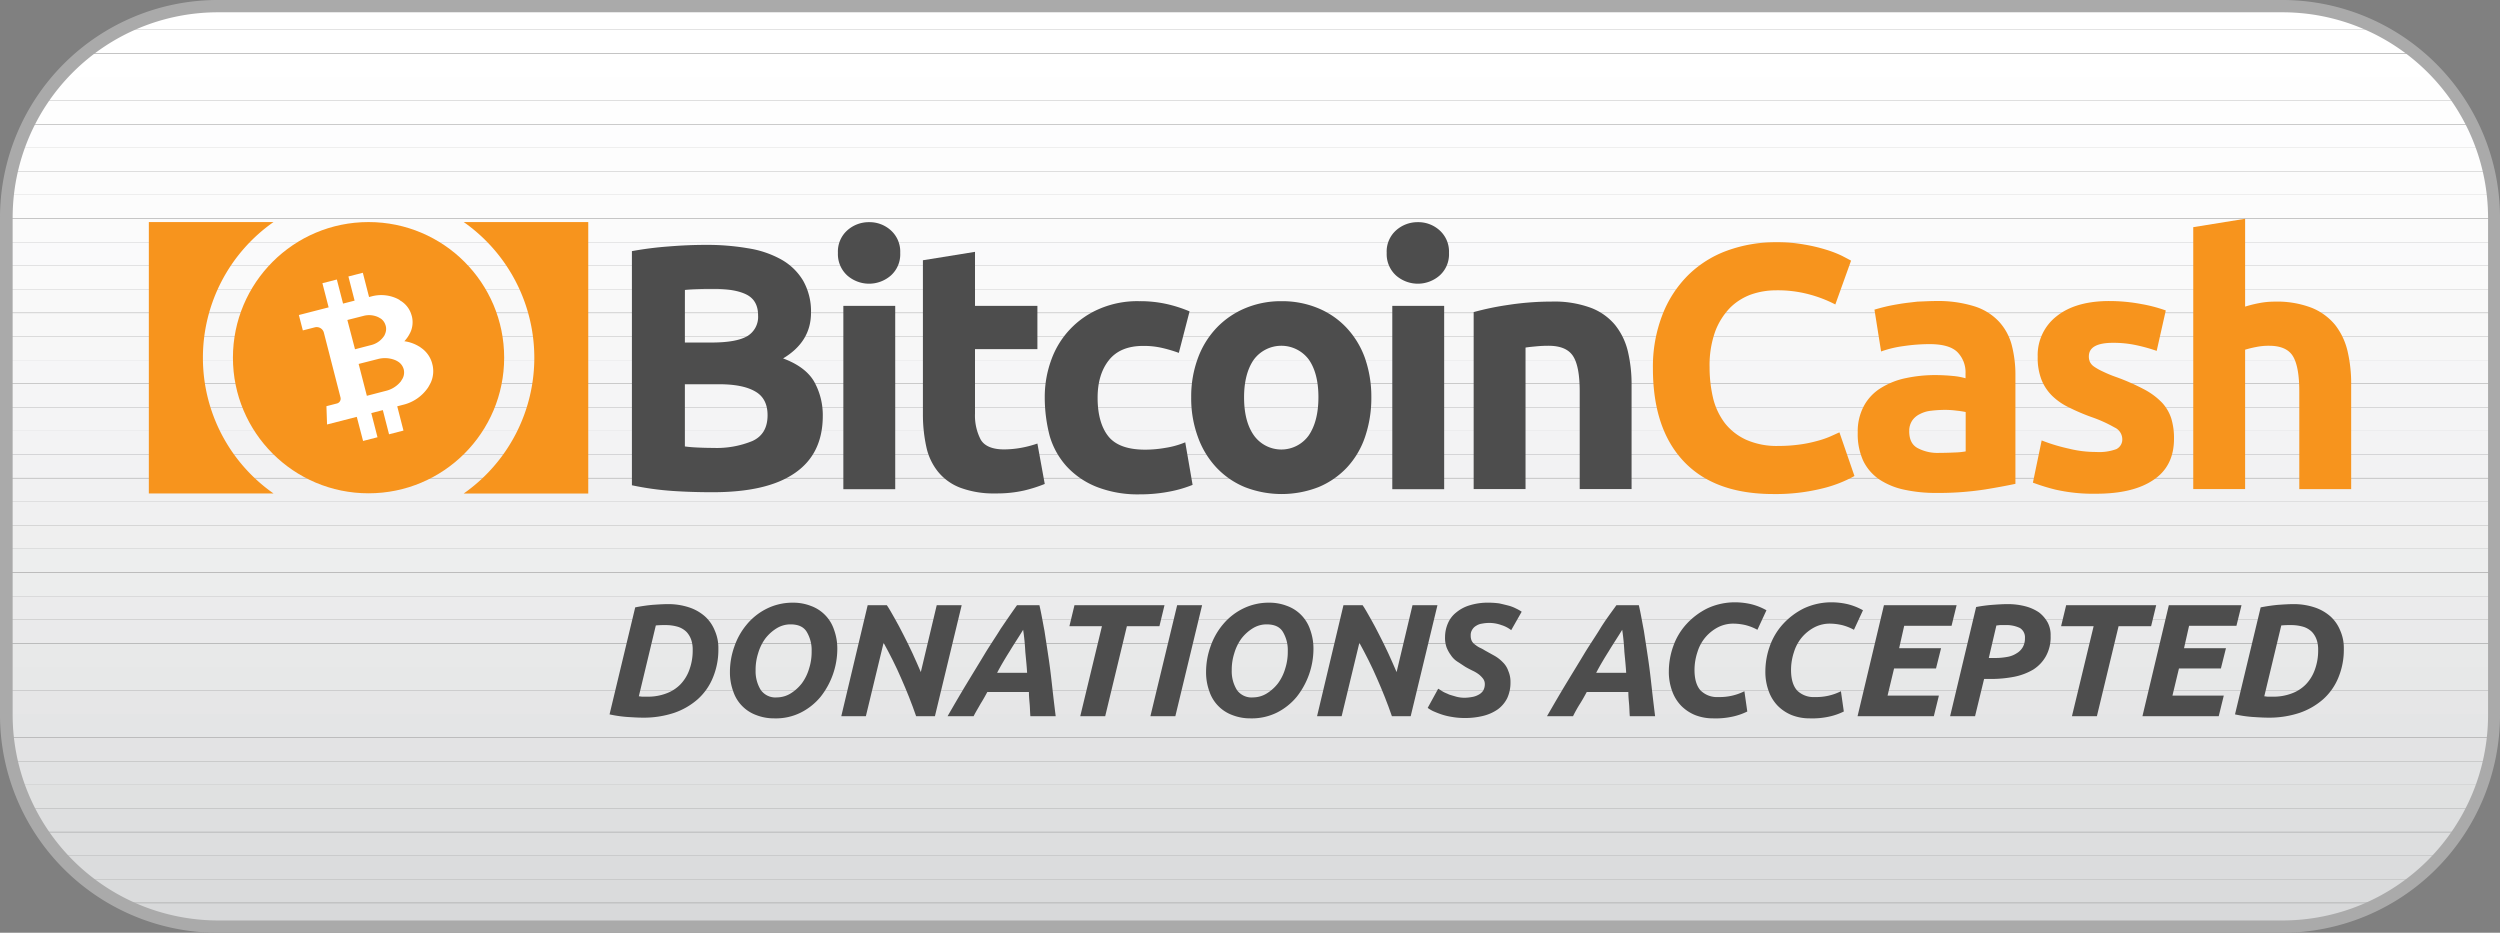 <svg id="Layer_1" data-name="Layer 1" xmlns="http://www.w3.org/2000/svg" xmlns:xlink="http://www.w3.org/1999/xlink" viewBox="0 0 691.5 258"><rect x="0" y="0" width="691.5" height="258" fill="#808080" stroke="none"/><defs><style>.cls-1{fill:none;}.cls-2{clip-path:url(#clip-path);}.cls-3{fill:#fff;}.cls-4{fill:#fefefe;}.cls-5{fill:#fdfdfe;}.cls-6{fill:#fdfdfd;}.cls-7{fill:#fcfcfc;}.cls-8{fill:#fbfbfb;}.cls-9{fill:#fafafb;}.cls-10{fill:#fafafa;}.cls-11{fill:#f9f9f9;}.cls-12{fill:#f8f8f8;}.cls-13{fill:#f7f7f7;}.cls-14{fill:#f6f6f7;}.cls-15{fill:#f5f5f6;}.cls-16{fill:#f4f4f5;}.cls-17{fill:#f3f3f4;}.cls-18{fill:#f2f2f3;}.cls-19{fill:#f1f1f2;}.cls-20{fill:#f0f0f1;}.cls-21{fill:#efefef;}.cls-22{fill:#edeeee;}.cls-23{fill:#eceded;}.cls-24{fill:#ebebec;}.cls-25{fill:#eaeaeb;}.cls-26{fill:#e8e9e9;}.cls-27{fill:#e7e8e8;}.cls-28{fill:#e6e6e7;}.cls-29{fill:#e4e5e6;}.cls-30{fill:#e3e3e4;}.cls-31{fill:#e1e2e3;}.cls-32{fill:#e0e1e1;}.cls-33{fill:#dedfe0;}.cls-34{fill:#dddedf;}.cls-35{fill:#dbdcdd;}.cls-36{fill:#dadbdc;}.cls-37{fill:#d8d9da;}.cls-38{fill:#aaa;}.cls-39{fill:#4d4d4d;}.cls-40{fill:#f7941d;}</style><clipPath id="clip-path"><path class="cls-1" d="M631.3,256.3H60.2A58.64,58.64,0,0,1,1.7,197.8V60.2A58.7,58.7,0,0,1,60.2,1.7H631.3a58.64,58.64,0,0,1,58.5,58.5V197.8A58.64,58.64,0,0,1,631.3,256.3Z"/></clipPath></defs><title>10-bitcoin-cash-donations</title><g class="cls-2"><rect class="cls-3" x="1.7" y="1.7" width="688" height="6.5"/></g><g class="cls-2"><rect class="cls-3" x="1.7" y="8.2" width="688" height="6.5"/></g><g class="cls-2"><rect class="cls-3" x="1.7" y="14.8" width="688" height="6.5"/></g><g class="cls-2"><rect class="cls-4" x="1.7" y="21.3" width="688" height="6.5"/></g><g class="cls-2"><rect class="cls-4" x="1.7" y="27.8" width="688" height="6.5"/></g><g class="cls-2"><rect class="cls-5" x="1.7" y="34.4" width="688" height="6.5"/></g><g class="cls-2"><rect class="cls-6" x="1.7" y="40.9" width="688" height="6.5"/></g><g class="cls-2"><rect class="cls-7" x="1.7" y="47.4" width="688" height="6.5"/></g><g class="cls-2"><rect class="cls-7" x="1.7" y="53.9" width="688" height="6.5"/></g><g class="cls-2"><rect class="cls-8" x="1.7" y="60.5" width="688" height="6.5"/></g><g class="cls-2"><rect class="cls-9" x="1.7" y="67" width="688" height="6.5"/></g><g class="cls-2"><rect class="cls-10" x="1.7" y="73.5" width="688" height="6.5"/></g><g class="cls-2"><rect class="cls-11" x="1.7" y="80" width="688" height="6.5"/></g><g class="cls-2"><rect class="cls-12" x="1.7" y="86.6" width="688" height="6.5"/></g><g class="cls-2"><rect class="cls-13" x="1.7" y="93.1" width="688" height="6.5"/></g><g class="cls-2"><rect class="cls-14" x="1.7" y="99.6" width="688" height="6.5"/></g><g class="cls-2"><rect class="cls-15" x="1.7" y="106.2" width="688" height="6.5"/></g><g class="cls-2"><rect class="cls-16" x="1.7" y="112.7" width="688" height="6.5"/></g><g class="cls-2"><rect class="cls-17" x="1.7" y="119.2" width="688" height="6.5"/></g><g class="cls-2"><rect class="cls-18" x="1.7" y="125.7" width="688" height="6.5"/></g><g class="cls-2"><rect class="cls-19" x="1.7" y="132.3" width="688" height="6.5"/></g><g class="cls-2"><rect class="cls-20" x="1.7" y="138.8" width="688" height="6.5"/></g><g class="cls-2"><rect class="cls-21" x="1.7" y="145.3" width="688" height="6.5"/></g><g class="cls-2"><rect class="cls-22" x="1.7" y="151.8" width="688" height="6.5"/></g><g class="cls-2"><rect class="cls-23" x="1.7" y="158.4" width="688" height="6.5"/></g><g class="cls-2"><rect class="cls-24" x="1.7" y="164.9" width="688" height="6.5"/></g><g class="cls-2"><rect class="cls-25" x="1.7" y="171.4" width="688" height="6.5"/></g><g class="cls-2"><rect class="cls-26" x="1.7" y="178" width="688" height="6.5"/></g><g class="cls-2"><rect class="cls-27" x="1.7" y="184.5" width="688" height="6.5"/></g><g class="cls-2"><rect class="cls-28" x="1.7" y="191" width="688" height="6.5"/></g><g class="cls-2"><rect class="cls-29" x="1.7" y="197.5" width="688" height="6.5"/></g><g class="cls-2"><rect class="cls-30" x="1.7" y="204.1" width="688" height="6.5"/></g><g class="cls-2"><rect class="cls-31" x="1.7" y="210.6" width="688" height="6.5"/></g><g class="cls-2"><rect class="cls-32" x="1.7" y="217.1" width="688" height="6.5"/></g><g class="cls-2"><rect class="cls-33" x="1.7" y="223.6" width="688" height="6.5"/></g><g class="cls-2"><rect class="cls-34" x="1.7" y="230.2" width="688" height="6.5"/></g><g class="cls-2"><rect class="cls-35" x="1.7" y="236.7" width="688" height="6.5"/></g><g class="cls-2"><rect class="cls-36" x="1.7" y="243.2" width="688" height="6.5"/></g><g class="cls-2"><rect class="cls-37" x="1.7" y="249.8" width="688" height="6.5"/></g><path class="cls-38" d="M631.3,258H60.2A60.261,60.261,0,0,1,0,197.8V60.2A60.261,60.261,0,0,1,60.2,0H631.3a60.261,60.261,0,0,1,60.2,60.2V197.8A60.261,60.261,0,0,1,631.3,258ZM60.2,3.4A56.8,56.8,0,0,0,3.5,60.2V197.8a56.89,56.89,0,0,0,56.8,56.8H631.4a56.89,56.89,0,0,0,56.8-56.8V60.2A56.89,56.89,0,0,0,631.4,3.4Z"/><path class="cls-39" d="M198.7,179.4a20.028,20.028,0,0,1-1.5,8,16.251,16.251,0,0,1-4.2,6,19.389,19.389,0,0,1-6.6,3.8,26.7,26.7,0,0,1-8.8,1.3c-1.2,0-2.7-.1-4.3-.2a35.447,35.447,0,0,1-4.7-.7l7.1-29.6a46.373,46.373,0,0,1,4.8-.7c1.5-.1,2.9-.2,4.2-.2a18.266,18.266,0,0,1,5.9.9,12.64,12.64,0,0,1,4.4,2.5,10.537,10.537,0,0,1,2.7,3.9A11.763,11.763,0,0,1,198.7,179.4Zm-22,13.2c.3,0,.7.1,1,.1h1.4a14.178,14.178,0,0,0,5.2-.9,10.479,10.479,0,0,0,3.9-2.5,11.307,11.307,0,0,0,2.5-4.1,15.29,15.29,0,0,0,.9-5.4,8.246,8.246,0,0,0-.4-2.8,6.113,6.113,0,0,0-1.3-2.2,5.935,5.935,0,0,0-2.3-1.4,11.786,11.786,0,0,0-3.5-.5,24.369,24.369,0,0,0-2.7.1Z"/><path class="cls-39" d="M214.2,198.7a13.477,13.477,0,0,1-5-.9,10.5,10.5,0,0,1-6.4-6.6,15.29,15.29,0,0,1-.9-5.4,20.888,20.888,0,0,1,1.2-6.9,19.175,19.175,0,0,1,3.4-6.1,16.99,16.99,0,0,1,5.5-4.4,16.02,16.02,0,0,1,7.3-1.7,13.477,13.477,0,0,1,5,.9,10.5,10.5,0,0,1,6.4,6.6,15.29,15.29,0,0,1,.9,5.4,21.46,21.46,0,0,1-4.6,13.1,16.99,16.99,0,0,1-5.5,4.4A15.4,15.4,0,0,1,214.2,198.7Zm4.4-26a7.3,7.3,0,0,0-3.8,1.1,11.774,11.774,0,0,0-3.1,2.8,13.057,13.057,0,0,0-2,4.1,14.874,14.874,0,0,0-.7,4.7,9.827,9.827,0,0,0,1.4,5.4,4.939,4.939,0,0,0,4.5,2.1,7.3,7.3,0,0,0,3.8-1.1,11.774,11.774,0,0,0,3.1-2.8,13.057,13.057,0,0,0,2-4.1,15.071,15.071,0,0,0,.7-4.8,9.827,9.827,0,0,0-1.4-5.4C222.2,173.3,220.7,172.7,218.6,172.7Z"/><path class="cls-39" d="M253.4,198.1c-1.2-3.5-2.6-7-4.1-10.4-1.5-3.5-3.2-6.8-4.9-9.9l-4.9,20.3h-6.8l7.3-30.7h5.3c.7,1,1.4,2.3,2.2,3.7s1.6,2.9,2.4,4.5,1.7,3.3,2.5,5.1,1.6,3.5,2.3,5.2l4.4-18.5H266l-7.4,30.7Z"/><path class="cls-39" d="M285,198.1c-.1-1.2-.1-2.3-.2-3.4s-.2-2.2-.2-3.3H273.1c-.6,1.1-1.2,2.2-1.9,3.3-.6,1.1-1.3,2.2-1.9,3.4h-7.2c1.9-3.3,3.7-6.4,5.4-9.2s3.3-5.4,4.8-7.9,3.1-4.8,4.5-7.1c1.5-2.2,3-4.4,4.5-6.5h6.2c.5,2.1.9,4.5,1.4,7.1.4,2.6.8,5.2,1.2,7.9s.7,5.4,1,8.1.6,5.2.9,7.6Zm-2-23.9c-1.2,2-2.5,3.9-3.7,5.9-1.2,1.9-2.4,3.9-3.5,6h8.3c-.1-1.8-.3-3.7-.5-5.8A60,60,0,0,0,283,174.2Z"/><path class="cls-39" d="M322.1,167.4l-1.4,5.8h-9l-6,24.9h-6.9l6-24.9h-9l1.4-5.8Z"/><path class="cls-39" d="M325.6,167.4h6.9l-7.4,30.7h-6.9Z"/><path class="cls-39" d="M345.9,198.7a13.477,13.477,0,0,1-5-.9,10.5,10.5,0,0,1-6.4-6.6,15.29,15.29,0,0,1-.9-5.4,20.888,20.888,0,0,1,1.2-6.9,19.175,19.175,0,0,1,3.4-6.1,16.99,16.99,0,0,1,5.5-4.4,16.02,16.02,0,0,1,7.3-1.7,13.477,13.477,0,0,1,5,.9,10.5,10.5,0,0,1,6.4,6.6,15.29,15.29,0,0,1,.9,5.4,21.46,21.46,0,0,1-4.6,13.1,16.99,16.99,0,0,1-5.5,4.4A15.683,15.683,0,0,1,345.9,198.7Zm4.4-26a7.3,7.3,0,0,0-3.8,1.1,11.774,11.774,0,0,0-3.1,2.8,13.057,13.057,0,0,0-2,4.1,14.874,14.874,0,0,0-.7,4.7,9.827,9.827,0,0,0,1.4,5.4,4.939,4.939,0,0,0,4.5,2.1,7.3,7.3,0,0,0,3.8-1.1,11.774,11.774,0,0,0,3.1-2.8,13.057,13.057,0,0,0,2-4.1,15.071,15.071,0,0,0,.7-4.8,9.827,9.827,0,0,0-1.4-5.4C353.9,173.3,352.4,172.7,350.3,172.7Z"/><path class="cls-39" d="M385,198.1c-1.2-3.5-2.6-7-4.1-10.4-1.5-3.5-3.2-6.8-4.9-9.9l-4.9,20.3h-6.8l7.3-30.7h5.3c.7,1,1.4,2.3,2.2,3.7s1.6,2.9,2.4,4.5,1.7,3.3,2.5,5.1,1.6,3.5,2.3,5.2l4.4-18.5h6.9l-7.4,30.7Z"/><path class="cls-39" d="M405.1,193a12.31,12.31,0,0,0,2-.2,5.462,5.462,0,0,0,1.8-.6,3.482,3.482,0,0,0,1.3-1.1,3.557,3.557,0,0,0,.5-1.9,2.456,2.456,0,0,0-.5-1.5,6.788,6.788,0,0,0-1.2-1.2,9.5,9.5,0,0,0-1.7-1c-.6-.3-1.2-.6-1.9-1-.8-.5-1.5-1-2.3-1.5a6.173,6.173,0,0,1-1.8-1.8,9.409,9.409,0,0,1-1.2-2.2,7.885,7.885,0,0,1-.4-2.8,9.572,9.572,0,0,1,.8-3.8,7.561,7.561,0,0,1,2.3-3,10.564,10.564,0,0,1,3.8-2,17.265,17.265,0,0,1,5.4-.7,22.816,22.816,0,0,1,2.7.2c.9.2,1.7.4,2.5.6a10.229,10.229,0,0,1,2.1.8,11.417,11.417,0,0,1,1.6.9l-2.9,5.1a8.558,8.558,0,0,0-2.7-1.4,9.893,9.893,0,0,0-3.5-.6,11.076,11.076,0,0,0-1.9.2,3.819,3.819,0,0,0-1.6.6,2.905,2.905,0,0,0-1.1,1.1,2.726,2.726,0,0,0-.4,1.6,3.339,3.339,0,0,0,.3,1.5,2.836,2.836,0,0,0,.9,1,8.342,8.342,0,0,0,1.2.8,10.93,10.93,0,0,1,1.5.8l2.7,1.5a10.179,10.179,0,0,1,2.3,1.8,6.08,6.08,0,0,1,1.5,2.4,7.455,7.455,0,0,1,.6,3.1,10.17,10.17,0,0,1-.9,4.4,8.644,8.644,0,0,1-2.6,3.1,12.211,12.211,0,0,1-4,1.8,20.638,20.638,0,0,1-5.2.6,19.827,19.827,0,0,1-3.5-.3,17.652,17.652,0,0,1-2.9-.7c-.9-.3-1.6-.6-2.3-.9a9.879,9.879,0,0,1-1.5-.9l2.9-5.3c.4.2.8.5,1.3.8s1.1.5,1.7.8c.6.2,1.3.4,2,.6A9.079,9.079,0,0,0,405.1,193Z"/><path class="cls-39" d="M450.8,198.1c-.1-1.2-.1-2.3-.2-3.4s-.2-2.2-.2-3.3H438.9c-.6,1.1-1.2,2.2-1.9,3.3a37.184,37.184,0,0,0-1.9,3.4h-7.2c1.9-3.3,3.7-6.4,5.4-9.2s3.3-5.4,4.8-7.9,3.1-4.8,4.5-7.1,3-4.4,4.5-6.5h6.2c.5,2.1.9,4.5,1.4,7.1.4,2.6.8,5.2,1.2,7.9s.7,5.4,1,8.1.6,5.2.9,7.6Zm-2.1-23.9c-1.2,2-2.5,3.9-3.7,5.9-1.2,1.9-2.4,3.9-3.5,6h8.3c-.1-1.8-.3-3.7-.5-5.8A60,60,0,0,0,448.7,174.2Z"/><path class="cls-39" d="M483.3,196.8a17.2,17.2,0,0,1-4,1.4,21.568,21.568,0,0,1-5.4.5,13.477,13.477,0,0,1-5-.9,11.6,11.6,0,0,1-3.9-2.6,11.307,11.307,0,0,1-2.5-4.1,15.29,15.29,0,0,1-.9-5.4,20.888,20.888,0,0,1,1.2-6.9,17.909,17.909,0,0,1,3.6-6.1,19.767,19.767,0,0,1,5.8-4.4,18,18,0,0,1,7.9-1.7,20.073,20.073,0,0,1,4.2.5,16.69,16.69,0,0,1,4.3,1.7l-2.5,5.4a14.018,14.018,0,0,0-3.3-1.3,15.458,15.458,0,0,0-3.1-.4,9.329,9.329,0,0,0-4.5,1,11.7,11.7,0,0,0-3.5,2.8,11.574,11.574,0,0,0-2.2,4.1,15.724,15.724,0,0,0-.8,4.9c0,2.6.6,4.5,1.7,5.7a6.418,6.418,0,0,0,4.9,1.8,15.109,15.109,0,0,0,7.2-1.6Z"/><path class="cls-39" d="M510,196.8a17.2,17.2,0,0,1-4,1.4,21.568,21.568,0,0,1-5.4.5,13.477,13.477,0,0,1-5-.9,11.6,11.6,0,0,1-3.9-2.6,11.307,11.307,0,0,1-2.5-4.1,15.29,15.29,0,0,1-.9-5.4,20.888,20.888,0,0,1,1.2-6.9,17.909,17.909,0,0,1,3.6-6.1,19.767,19.767,0,0,1,5.8-4.4,18,18,0,0,1,7.9-1.7,20.073,20.073,0,0,1,4.2.5,16.69,16.69,0,0,1,4.3,1.7l-2.5,5.4a14.018,14.018,0,0,0-3.3-1.3,15.458,15.458,0,0,0-3.1-.4,9.329,9.329,0,0,0-4.5,1,11.7,11.7,0,0,0-3.5,2.8,11.574,11.574,0,0,0-2.2,4.1,15.724,15.724,0,0,0-.8,4.9c0,2.6.6,4.5,1.7,5.7a6.418,6.418,0,0,0,4.9,1.8,15.109,15.109,0,0,0,7.2-1.6Z"/><path class="cls-39" d="M513.8,198.1l7.3-30.7h20.1l-1.4,5.7H526.7l-1.4,6.2h11.6l-1.4,5.6H523.9l-1.8,7.5h14.2l-1.4,5.7Z"/><path class="cls-39" d="M555.2,167.1a19.037,19.037,0,0,1,5,.6,12.131,12.131,0,0,1,3.8,1.7,9.179,9.179,0,0,1,2.4,2.8,7.465,7.465,0,0,1,.8,3.7,10.8,10.8,0,0,1-1.3,5.6,10.353,10.353,0,0,1-3.5,3.7,16.7,16.7,0,0,1-5.3,2,33.714,33.714,0,0,1-6.6.6h-1.7l-2.5,10.3h-6.9l7.2-30.2a39.963,39.963,0,0,1,4.5-.6C552.5,167.2,553.9,167.1,555.2,167.1Zm-.6,5.8h-1.3c-.4,0-.7.1-1.1.1l-2.1,9h1.7a17.924,17.924,0,0,0,3.4-.3,6.731,6.731,0,0,0,2.6-1,4.621,4.621,0,0,0,1.7-1.7,4.871,4.871,0,0,0,.6-2.5,3.014,3.014,0,0,0-1.4-2.8A8.726,8.726,0,0,0,554.6,172.9Z"/><path class="cls-39" d="M596.4,167.4l-1.4,5.8h-9l-6,24.9h-6.9l6-24.9h-9l1.4-5.8Z"/><path class="cls-39" d="M592.6,198.1l7.3-30.7H620l-1.4,5.7H605.5l-1.4,6.2h11.6l-1.4,5.6H602.7l-1.8,7.5h14.2l-1.4,5.7Z"/><path class="cls-39" d="M648.3,179.4a20.028,20.028,0,0,1-1.5,8,16.251,16.251,0,0,1-4.2,6,19.389,19.389,0,0,1-6.6,3.8,26.7,26.7,0,0,1-8.8,1.3c-1.2,0-2.7-.1-4.3-.2a35.447,35.447,0,0,1-4.7-.7l7.1-29.6a46.373,46.373,0,0,1,4.8-.7c1.5-.1,2.9-.2,4.2-.2a18.266,18.266,0,0,1,5.9.9,12.64,12.64,0,0,1,4.4,2.5,10.537,10.537,0,0,1,2.7,3.9A11.763,11.763,0,0,1,648.3,179.4Zm-22,13.2c.3,0,.7.1,1,.1h1.4a14.178,14.178,0,0,0,5.2-.9,10.479,10.479,0,0,0,3.9-2.5,11.307,11.307,0,0,0,2.5-4.1,15.29,15.29,0,0,0,.9-5.4,8.246,8.246,0,0,0-.4-2.8,6.113,6.113,0,0,0-1.3-2.2,5.935,5.935,0,0,0-2.3-1.4,11.786,11.786,0,0,0-3.5-.5,24.369,24.369,0,0,0-2.7.1Z"/><path class="cls-39" d="M197.051,136.15c-3.656,0-7.326-.106-10.936-.349a80.1,80.1,0,0,1-11.329-1.577V69.461a96.155,96.155,0,0,1,10.146-1.29c3.656-.3,7.068-.439,10.238-.439a66.774,66.774,0,0,1,11.724.94,27.546,27.546,0,0,1,9.207,3.109,16.314,16.314,0,0,1,6.036,5.839,17.174,17.174,0,0,1,2.184,8.9q0,8.007-7.72,12.619c4.262,1.577,7.129,3.806,8.66,6.537a19,19,0,0,1,2.321,9.342c0,7.023-2.578,12.271-7.674,15.789C214.72,134.421,207.152,136.15,197.051,136.15Zm-7.614-41.406h7.326c4.656,0,7.917-.591,9.949-1.774a6.205,6.205,0,0,0,2.973-5.734c0-2.715-1.031-4.595-3.064-5.687q-3.117-1.638-9.055-1.638c-1.289,0-2.669,0-4.155.045s-2.776.106-3.959.243c-.015,0-.015,14.545-.015,14.545Zm0,11.482v17.26c1.092.151,2.275.242,3.564.3s2.715.106,4.262.106a26,26,0,0,0,10.89-1.926c2.776-1.289,4.156-3.655,4.156-7.129,0-3.063-1.138-5.293-3.458-6.582-2.321-1.335-5.642-1.972-9.95-1.972h-9.449v-.06Z"/><path class="cls-39" d="M249,69.961a7.847,7.847,0,0,1-2.578,6.234,9.146,9.146,0,0,1-12.073,0,7.98,7.98,0,0,1-2.579-6.234,7.845,7.845,0,0,1,2.579-6.234,8.891,8.891,0,0,1,6.036-2.275,8.761,8.761,0,0,1,6.037,2.275A7.9,7.9,0,0,1,249,69.961Zm-1.38,65.355H233.27V84.6h14.348Z"/><path class="cls-39" d="M255.338,71.978l14.348-2.32V84.6h17.26V96.564h-17.26V114.37a14.4,14.4,0,0,0,1.577,7.22c1.032,1.774,3.216,2.715,6.431,2.715a27.478,27.478,0,0,0,4.747-.44,30.435,30.435,0,0,0,4.505-1.183l2.032,11.178a39.424,39.424,0,0,1-5.794,1.835,34.217,34.217,0,0,1-7.811.789,26.437,26.437,0,0,1-9.752-1.578,14.6,14.6,0,0,1-6.188-4.459,16.381,16.381,0,0,1-3.216-6.87,41.869,41.869,0,0,1-.94-8.949V71.978Z"/><path class="cls-39" d="M288.978,109.972a29.821,29.821,0,0,1,1.775-10.344,24.164,24.164,0,0,1,13.347-14.2,26.58,26.58,0,0,1,10.981-2.123,33.953,33.953,0,0,1,7.416.743,37.227,37.227,0,0,1,6.537,2.078l-2.972,11.482a38.269,38.269,0,0,0-4.459-1.335,22.565,22.565,0,0,0-5.4-.592c-4.262,0-7.417,1.335-9.494,3.959s-3.11,6.082-3.11,10.389c0,4.551.986,8.115,2.912,10.587,1.972,2.518,5.4,3.761,10.238,3.761a32.418,32.418,0,0,0,5.6-.5,23.739,23.739,0,0,0,5.49-1.532l2.033,11.77a33.577,33.577,0,0,1-6.28,1.835,42.692,42.692,0,0,1-8.311.789,31.239,31.239,0,0,1-11.967-2.078,22.611,22.611,0,0,1-8.266-5.642,21.505,21.505,0,0,1-4.7-8.418A42.292,42.292,0,0,1,288.978,109.972Z"/><path class="cls-39" d="M379.313,109.881a33.39,33.39,0,0,1-1.729,10.935,23.389,23.389,0,0,1-4.99,8.463,22.742,22.742,0,0,1-7.871,5.445,28.038,28.038,0,0,1-20.43,0,22.664,22.664,0,0,1-7.872-5.445,24.325,24.325,0,0,1-5.1-8.463,30.985,30.985,0,0,1-1.835-10.935,30.4,30.4,0,0,1,1.88-10.89,24.229,24.229,0,0,1,5.187-8.357,23.41,23.41,0,0,1,7.918-5.4,25.469,25.469,0,0,1,10-1.926,25.875,25.875,0,0,1,10.086,1.926,22.587,22.587,0,0,1,7.871,5.4,24.139,24.139,0,0,1,5.1,8.357A32.548,32.548,0,0,1,379.313,109.881Zm-14.636,0c0-4.459-.9-7.917-2.669-10.435a9.473,9.473,0,0,0-15.183,0c-1.774,2.518-2.715,6.036-2.715,10.435,0,4.459.895,7.962,2.715,10.541a9.32,9.32,0,0,0,15.183,0Q364.669,116.486,364.677,109.881Z"/><path class="cls-39" d="M400.79,69.961a7.845,7.845,0,0,1-2.579,6.234,9.146,9.146,0,0,1-12.073,0,7.983,7.983,0,0,1-2.578-6.234,7.847,7.847,0,0,1,2.578-6.234,8.9,8.9,0,0,1,6.037-2.275,8.757,8.757,0,0,1,6.036,2.275A7.9,7.9,0,0,1,400.79,69.961Zm-1.335,65.355H385.107V84.6h14.348Z"/><path class="cls-39" d="M407.615,86.326a77.853,77.853,0,0,1,9.449-1.971,79.954,79.954,0,0,1,12.118-.941A29.27,29.27,0,0,1,439.921,85.1a16.12,16.12,0,0,1,6.779,4.747,18.479,18.479,0,0,1,3.565,7.326,39.59,39.59,0,0,1,1.031,9.449v28.65H436.948V108.349c0-4.656-.591-7.917-1.835-9.844s-3.519-2.866-6.825-2.866c-1.032,0-2.124.045-3.261.152s-2.184.2-3.064.348V135.27H407.615V86.326Z"/><path class="cls-40" d="M490.533,136.651c-10.89,0-19.141-3.019-24.828-9.055s-8.509-14.591-8.509-25.723a39.671,39.671,0,0,1,2.624-14.788A31.489,31.489,0,0,1,466.948,76.1a29.969,29.969,0,0,1,10.784-6.78,39.112,39.112,0,0,1,13.6-2.32,41.7,41.7,0,0,1,7.72.637,45.782,45.782,0,0,1,6.082,1.44,30.147,30.147,0,0,1,4.353,1.684c1.138.591,1.972,1.031,2.518,1.335l-4.353,12.118a35.563,35.563,0,0,0-7.174-2.775,33.56,33.56,0,0,0-9.3-1.138,20.964,20.964,0,0,0-6.779,1.138,15.954,15.954,0,0,0-5.885,3.715,19.046,19.046,0,0,0-4.11,6.583,27.77,27.77,0,0,0-1.532,9.843,37.121,37.121,0,0,0,.986,8.615,18.845,18.845,0,0,0,3.261,6.871,15.858,15.858,0,0,0,5.93,4.6,20.846,20.846,0,0,0,8.857,1.683,42.581,42.581,0,0,0,5.885-.394,34.968,34.968,0,0,0,4.656-.941,26.449,26.449,0,0,0,3.565-1.183c1.031-.439,1.971-.894,2.775-1.243l4.156,12.073A35.21,35.21,0,0,1,504,135.119,53.264,53.264,0,0,1,490.533,136.651Z"/><path class="cls-40" d="M535.458,83.263a33.738,33.738,0,0,1,10.587,1.44,15.752,15.752,0,0,1,6.779,4.156,15.333,15.333,0,0,1,3.61,6.537,32.807,32.807,0,0,1,1.031,8.554v29.88c-2.077.439-4.9.985-8.554,1.577a84.505,84.505,0,0,1-13.3.94,40.931,40.931,0,0,1-8.9-.9,19.93,19.93,0,0,1-6.871-2.821,13.286,13.286,0,0,1-4.459-5.141,17.716,17.716,0,0,1-1.532-7.811,14.883,14.883,0,0,1,1.775-7.523,13.256,13.256,0,0,1,4.747-4.9,20.833,20.833,0,0,1,6.825-2.67,38.621,38.621,0,0,1,8.008-.834c1.881,0,3.519.106,4.945.243a18.252,18.252,0,0,1,3.518.637V103.3a7.975,7.975,0,0,0-2.229-5.885c-1.486-1.486-4.05-2.229-7.72-2.229a49.567,49.567,0,0,0-7.22.546,30.161,30.161,0,0,0-6.188,1.486l-1.835-11.572c.834-.243,1.881-.546,3.109-.834,1.244-.3,2.624-.546,4.11-.789s3.019-.394,4.657-.592C532.091,83.369,533.774,83.263,535.458,83.263Zm1.138,42c1.44,0,2.775-.045,4.049-.106a19.561,19.561,0,0,0,3.064-.3v-10.89a25.969,25.969,0,0,0-2.624-.395,24.167,24.167,0,0,0-3.17-.2,33.189,33.189,0,0,0-3.807.243,8.42,8.42,0,0,0-3.109.94,5.311,5.311,0,0,0-2.124,1.835,5.218,5.218,0,0,0-.788,2.867c0,2.23.743,3.807,2.275,4.656A11.739,11.739,0,0,0,536.6,125.26Z"/><path class="cls-40" d="M579.776,125.017a13.755,13.755,0,0,0,5.6-.788,2.979,2.979,0,0,0,1.638-2.973,3.6,3.6,0,0,0-2.124-3.018,37.623,37.623,0,0,0-6.476-2.912,57.263,57.263,0,0,1-6.127-2.624,17.214,17.214,0,0,1-4.657-3.216,12.9,12.9,0,0,1-2.972-4.5,16.742,16.742,0,0,1-1.032-6.279,13.624,13.624,0,0,1,5.294-11.285q5.277-4.163,14.545-4.155a47.942,47.942,0,0,1,8.857.834,40.986,40.986,0,0,1,6.734,1.774l-2.517,11.178a46.754,46.754,0,0,0-5.445-1.531,30.106,30.106,0,0,0-6.583-.7c-4.5,0-6.734,1.244-6.734,3.761a3.681,3.681,0,0,0,.3,1.532,3.407,3.407,0,0,0,1.138,1.289,15.27,15.27,0,0,0,2.381,1.335,33.6,33.6,0,0,0,3.807,1.577,60.253,60.253,0,0,1,7.811,3.459,19.292,19.292,0,0,1,4.854,3.655,11.747,11.747,0,0,1,2.517,4.353,18.649,18.649,0,0,1,.743,5.6c0,4.99-1.88,8.812-5.642,11.33-3.761,2.579-9.054,3.853-15.925,3.853a47.11,47.11,0,0,1-11.224-1.138A57.175,57.175,0,0,1,562.3,133.5l2.426-11.679a48.9,48.9,0,0,0,7.523,2.275A30.928,30.928,0,0,0,579.776,125.017Z"/><path class="cls-40" d="M606.652,135.316V62.833L621,60.512v24.3a33.3,33.3,0,0,1,3.716-.941,22.485,22.485,0,0,1,4.4-.44,26.648,26.648,0,0,1,10.237,1.684,16.279,16.279,0,0,1,6.537,4.747,18.723,18.723,0,0,1,3.458,7.326,39.634,39.634,0,0,1,.986,9.449v28.651H635.985V108.349c0-4.656-.591-7.917-1.774-9.844s-3.413-2.866-6.583-2.866a17.1,17.1,0,0,0-3.61.349,27.447,27.447,0,0,0-3.018.743V135.27H606.652Z"/><path class="cls-40" d="M128.258,136.505a45.847,45.847,0,0,0,0-75.088h34.455v75.088Z"/><path class="cls-40" d="M56.126,98.955a45.766,45.766,0,0,0,19.533,37.538H41.167V61.417H75.659A45.766,45.766,0,0,0,56.126,98.955Z"/><circle class="cls-40" cx="101.94" cy="98.936" r="37.512"/><path class="cls-3" d="M119.534,100.5l-.021-.039,0-.007c-.012-.039-.022-.079-.036-.122l0,0,0,0v0l0,0,0,0,0,0,0-.007a7.669,7.669,0,0,0-2.505-3.749l0,0c-.036-.027-.073-.057-.108-.084l-.049-.036-.035-.027-.015-.013-.034-.023-.015-.013-.033-.024-.015-.012-.036-.027-.018-.011-.035-.027-.019-.011-.038-.025-.019-.011-.022-.034-.021-.014-.038-.025-.02-.014-.039-.025-.02-.014-.039-.025-.02-.015-.04-.028L116.2,96l-.044-.027-.02-.014-.043-.026-.02-.015-.044-.026-.02-.014-.044-.027-.023-.012-.044-.027-.023-.012-.047-.025-.023-.013-.049-.028-.023-.012-.049-.028-.023-.012-.049-.028-.025-.016-.048-.028-.025-.015-.052-.026-.025-.015-.052-.027-.035-.018v0c-.025-.015-.052-.026-.077-.042a10.707,10.707,0,0,0-3.425-1.082,9.6,9.6,0,0,0,.917-1.153l.044-.065,0,0,.02-.032.027-.043.014-.02.026-.044.015-.02.026-.044.014-.02.027-.043.014-.02.027-.044.014-.02.023-.042.014-.02.024-.042.011-.018.023-.042.011-.018.023-.042.011-.018.021-.04.01-.019.021-.04.01-.018.021-.04.01-.019.022-.036.011-.019.022-.037.011-.018.019-.035.011-.019.018-.034.008-.017.019-.035.007-.017.019-.035.008-.016.018-.035.008-.017.015-.033.008-.017.015-.033.008-.017.015-.033.008-.017.017-.038.023-.05c.017-.038.03-.075.047-.113l0,0a6.813,6.813,0,0,0,.346-4l0,0,0-.007,0,0v0l0,0,0,0,0,0,0,0a.979.979,0,0,0-.026-.11v-.009l0,0,0,0,0,0,0,0-.015-.029c-.011-.052-.023-.1-.039-.158s-.028-.106-.043-.157l-.019-.035,0-.007-.033-.107,0,0,0,0,0,0v0l0,0,0,0,0,0a6.8,6.8,0,0,0-2.229-3.335v0c-.031-.025-.064-.048-.095-.074l-.042-.031-.033-.024-.015-.013-.029-.022-.015-.013-.028-.022-.016-.012-.029-.019-.015-.013-.034-.024-.015-.012-.033-.024-.015-.013-.034-.023-.018-.011-.034-.024-.018-.011-.034-.023-.018-.011-.037-.022-.018-.011-.037-.022-.019-.011-.036-.022-.019-.011-.037-.022-.018-.011-.039-.025-.018-.01-.039-.026-.018-.011-.042-.023L110.572,83l-.041-.023-.02-.014-.042-.024-.02-.014-.042-.023-.02-.015-.044-.026-.023-.013-.044-.026-.023-.013-.047-.024-.023-.013-.047-.025-.033-.015,0,0-.07-.038a10.287,10.287,0,0,0-7.27-.712l-.681.175-1.723-6.709-3.992,1.024,1.717,6.682-3.194.819L93.17,77.311l-3.992,1.024L90.9,85.017l-8.234,2.119,1.1,4.257,3.318-.852a2.054,2.054,0,0,1,2.5,1.477v0h0l4.6,17.916a1.371,1.371,0,0,1-.986,1.668l-2.907.748.171,5.064,8.224-2.114,1.74,6.67,3.99-1.026-1.719-6.686,3.194-.819,1.719,6.686,3.99-1.027-1.724-6.711c.676-.177,1.258-.327,1.66-.431a11.592,11.592,0,0,0,6.781-4.647l.049-.072,0,0,.024-.033.031-.05.015-.025.032-.051.015-.025.028-.048.015-.025.028-.049.013-.023.028-.049.012-.023.028-.048.012-.024.025-.047.013-.023.025-.047.012-.023.027-.044.012-.023.026-.044.013-.023.023-.042.013-.023.023-.042.013-.023.023-.042.009-.022.024-.042.009-.021.02-.04.011-.019.02-.04.011-.018.02-.04.011-.019.02-.04.011-.018.02-.04.011-.019.02-.04.011-.018.017-.039.011-.018.016-.038.008-.017.019-.043.024-.055c.019-.043.039-.084.054-.125v0a7.67,7.67,0,0,0,.391-4.494l0,0,0,0,0,0,0,0v0l0,0,0,0,0,0-.028-.122v-.008l0,0,0,0v0l0,0,0,0,0,0v0l0,0,0,0,0,0,0,0v0l0,0-.007-.013c-.015-.059-.027-.119-.045-.176C119.546,100.626,119.538,100.564,119.534,100.5ZM96.077,88.509c.681-.175,3.5-.882,4.426-1.124a6.013,6.013,0,0,1,4.067.316l.038.017h0l.017.008.023.012.012.006.023.013.012.006.023.012.012.007.023.012.012.006.024.013.011.006.024.012.012.007.023.012.012.006.023.013.012.006.023.012.012.007.02.014.012.006.02.014.012.006.02.015.011.006.019.011.012.006.018.011.012.006.018.011.012.006.019.011.011.007.019.01.008.008.019.011.006.005.019.011.006,0,.019.011.007,0,.018.011.007.005.015.013.007,0,.018.011.025.016c.019.01.036.027.054.037h0a3.442,3.442,0,0,1,1.22,1.748h0l.005.01.019.057,0,0,.01.02c.007.029.016.054.024.083a.467.467,0,0,1,.015.091l.01.019,0,0a.274.274,0,0,0,.015.058l.006.01h0a3.459,3.459,0,0,1-.228,2.119h0l-.026.059-.014.029-.011.018,0,.01-.008.017,0,.01-.011.018,0,.01-.011.018,0,.01-.011.019,0,.01-.011.018,0,.01-.011.018,0,.01-.01.018-.007.012-.011.018-.006.012-.011.019-.006.012-.011.018-.006.012-.014.02-.007.012-.014.02-.006.011-.014.02-.007.012-.014.02-.006.012-.014.02-.006.012-.015.02-.006.012-.014.02-.006.011-.015.021-.006.011-.017.022-.006.012-.018.022-.006.012-.017.022-.007.011-.017.022-.013.016h0l-.023.033a6,6,0,0,1-3.414,2.237c-.93.239-3.739.975-4.42,1.15Zm15.605,13.737.01.019,0,0c0,.023.009.041.013.064h0l0,0h0l0,0,0,0,0,0h0a3.547,3.547,0,0,1-.322,2.315h0l-.035.065-.017.031-.013.023-.006.012-.011.018-.006.012-.011.019-.006.011-.015.02-.006.012-.014.02-.006.012-.014.02-.007.012-.014.02-.006.012-.014.02-.007.011-.014.02-.006.012-.014.02-.007.012-.014.02-.006.012-.014.02-.007.012-.017.022-.006.011-.017.022-.007.012-.015.025-.006.012-.015.025-.007.012L111,105.3l-.009.013-.015.025-.01.014-.019.026-.009.014-.019.027-.009.013-.019.027-.01.013-.019.027-.009.014-.019.026-.015.017h0l-.031.037a7.561,7.561,0,0,1-4.076,2.524c-1.1.284-4.43,1.155-5.24,1.361L99.2,100.666c.808-.21,4.146-1.048,5.248-1.333a7.575,7.575,0,0,1,4.787.245l.044.019h0l.021.009.032.012.015.005.028.013.015.005.029.014.015,0,.028.014.012.006.028.014.012.006.028.014.012.007.028.013.012.007.024.012.011.006.024.013.012.006.023.012.012.007.023.012.012.006.023.013.012.006.023.012.012.007.023.012.012.006.024.012.011.007.024.012.012.006.02.015.011.006.02.014.012.006.02.015.012.006.02.014.012.006.02.014.012.007.018.011.012.006.02.014.027.019.063.041h0a3.552,3.552,0,0,1,1.4,1.874h0l.007.013c.007.021.012.039.02.06v0l.011.019c.007.029.015.059.024.091.014,0,.017.04.012.084Z"/></svg>